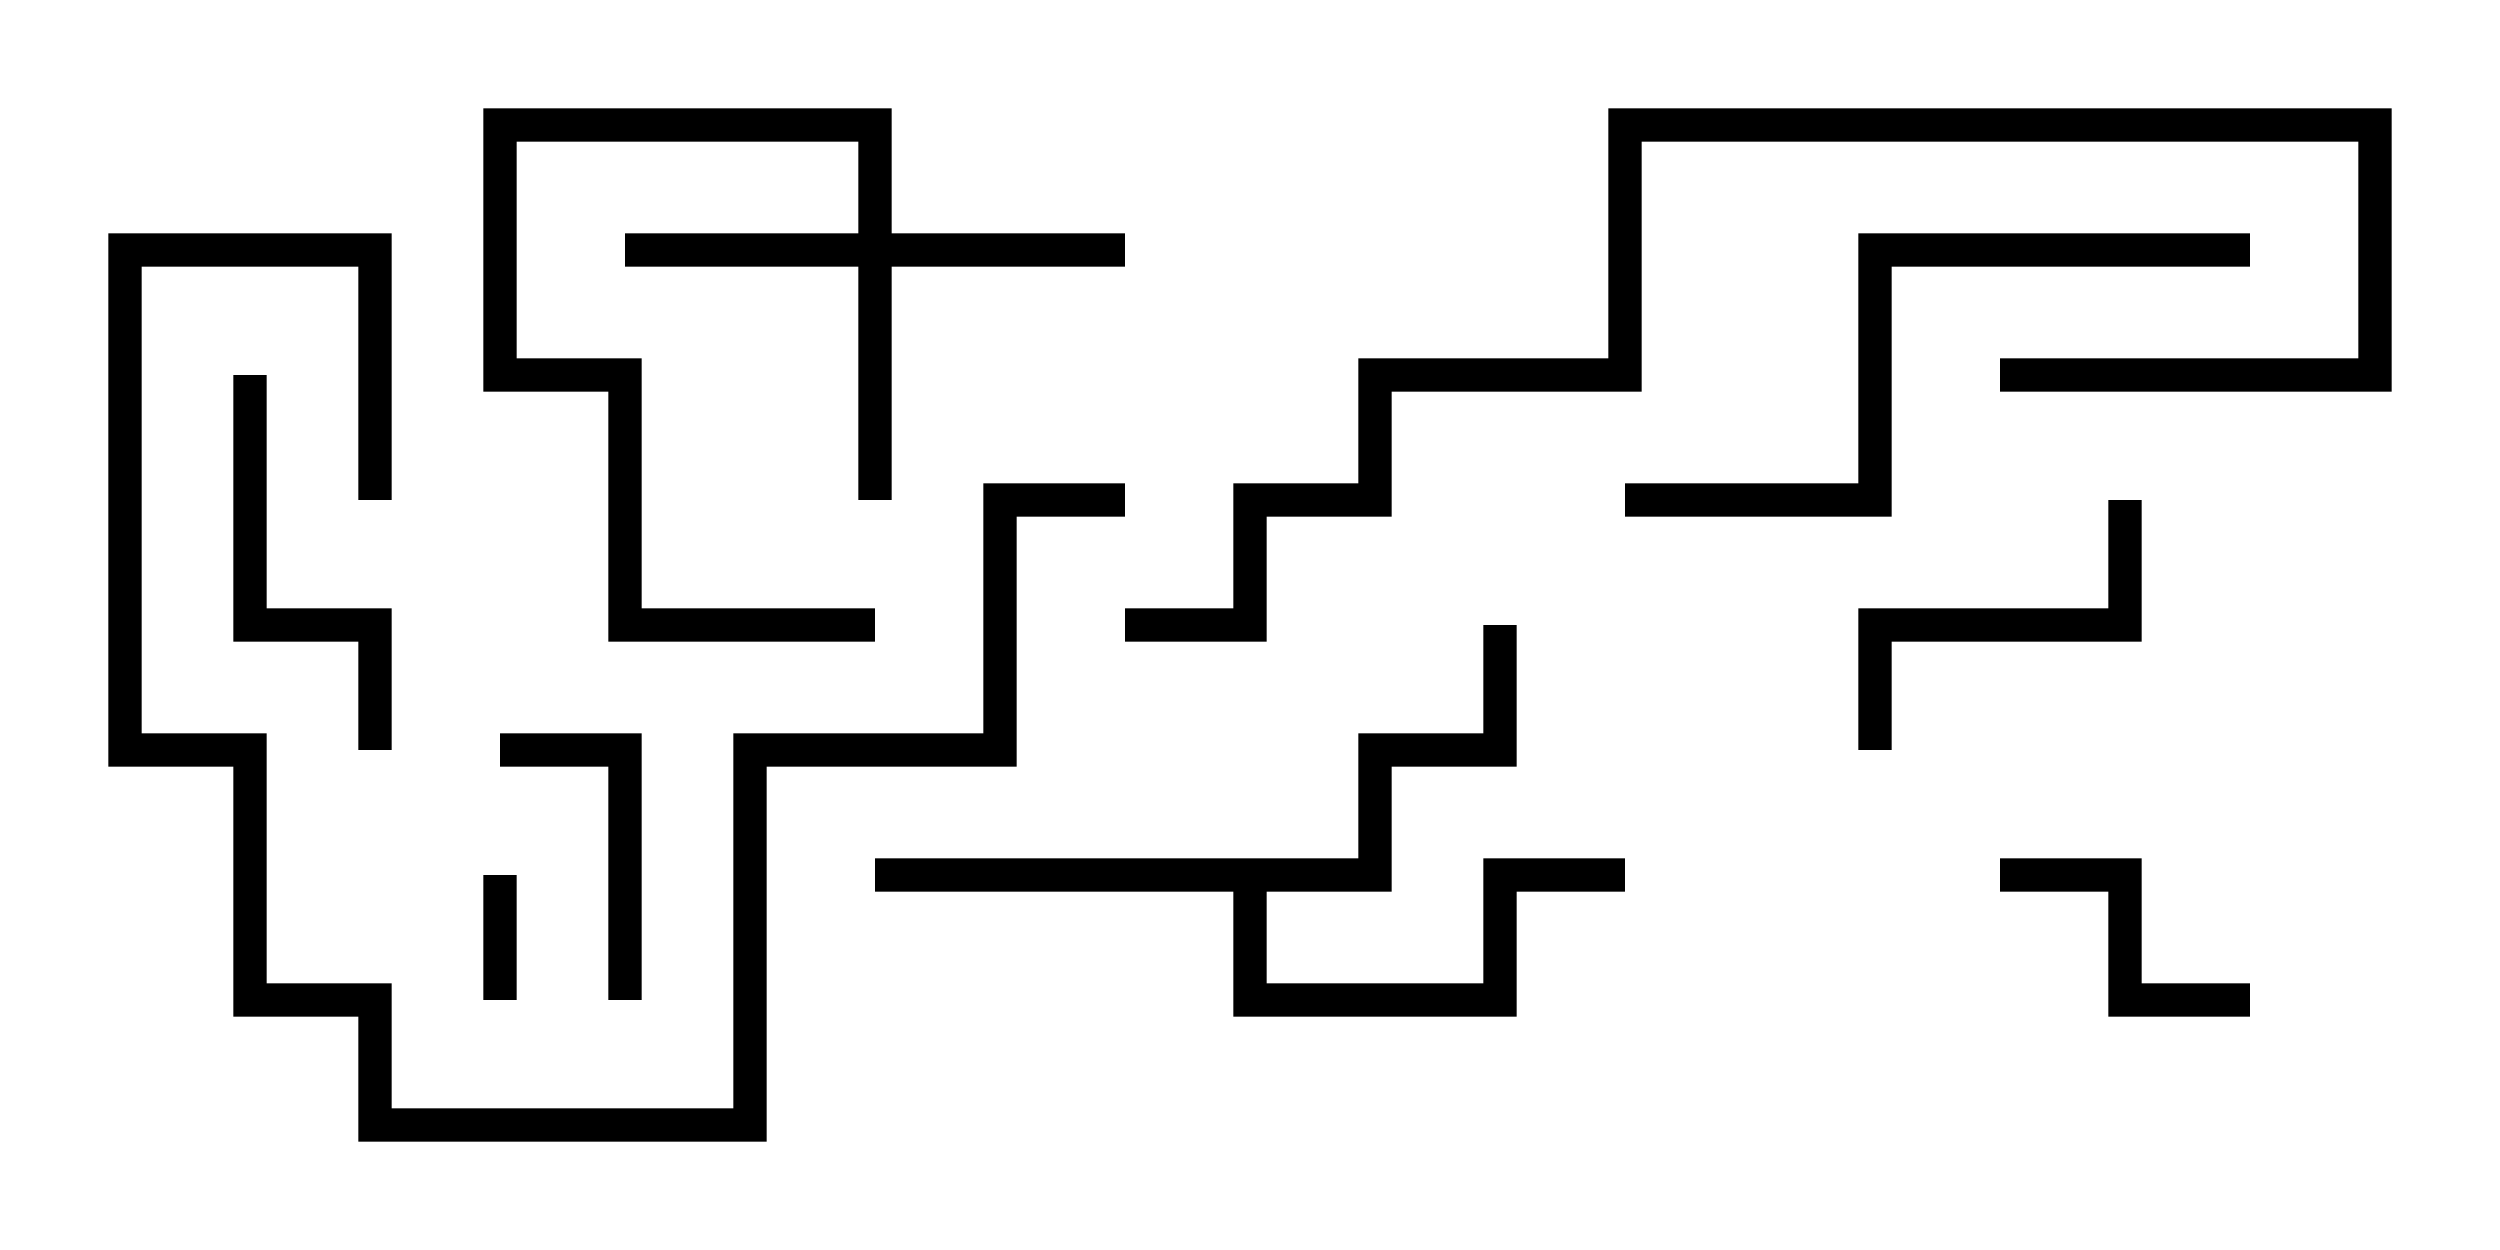 <svg version="1.1" width="30" height="15" xmlns="http://www.w3.org/2000/svg"><path d="M16.3,10.3L16.3,8.8L17.8,8.8L17.8,7.5L18.2,7.5L18.2,9.2L16.7,9.2L16.7,10.7L15.2,10.7L15.2,11.8L17.8,11.8L17.8,10.3L19.5,10.3L19.5,10.7L18.2,10.7L18.2,12.2L14.8,12.2L14.8,10.7L10.5,10.7L10.5,10.3z" stroke="none"/><path d="M10.3,2.8L10.3,1.7L6.2,1.7L6.2,4.3L7.7,4.3L7.7,7.3L10.5,7.3L10.5,7.7L7.3,7.7L7.3,4.7L5.8,4.7L5.8,1.3L10.7,1.3L10.7,2.8L13.5,2.8L13.5,3.2L10.7,3.2L10.7,6L10.3,6L10.3,3.2L7.5,3.2L7.5,2.8z" stroke="none"/><path d="M5.8,10.5L6.2,10.5L6.2,12L5.8,12z" stroke="none"/><path d="M6,9.2L6,8.8L7.7,8.8L7.7,12L7.3,12L7.3,9.2z" stroke="none"/><path d="M24,10.7L24,10.3L25.7,10.3L25.7,11.8L27,11.8L27,12.2L25.3,12.2L25.3,10.7z" stroke="none"/><path d="M25.3,6L25.7,6L25.7,7.7L22.7,7.7L22.7,9L22.3,9L22.3,7.3L25.3,7.3z" stroke="none"/><path d="M4.7,9L4.3,9L4.3,7.7L2.8,7.7L2.8,4.5L3.2,4.5L3.2,7.3L4.7,7.3z" stroke="none"/><path d="M19.5,6.2L19.5,5.8L22.3,5.8L22.3,2.8L27,2.8L27,3.2L22.7,3.2L22.7,6.2z" stroke="none"/><path d="M13.5,5.8L13.5,6.2L12.2,6.2L12.2,9.2L9.2,9.2L9.2,13.7L4.3,13.7L4.3,12.2L2.8,12.2L2.8,9.2L1.3,9.2L1.3,2.8L4.7,2.8L4.7,6L4.3,6L4.3,3.2L1.7,3.2L1.7,8.8L3.2,8.8L3.2,11.8L4.7,11.8L4.7,13.3L8.8,13.3L8.8,8.8L11.8,8.8L11.8,5.8z" stroke="none"/><path d="M24,4.7L24,4.3L28.3,4.3L28.3,1.7L19.7,1.7L19.7,4.7L16.7,4.7L16.7,6.2L15.2,6.2L15.2,7.7L13.5,7.7L13.5,7.3L14.8,7.3L14.8,5.8L16.3,5.8L16.3,4.3L19.3,4.3L19.3,1.3L28.7,1.3L28.7,4.7z" stroke="none"/></svg>